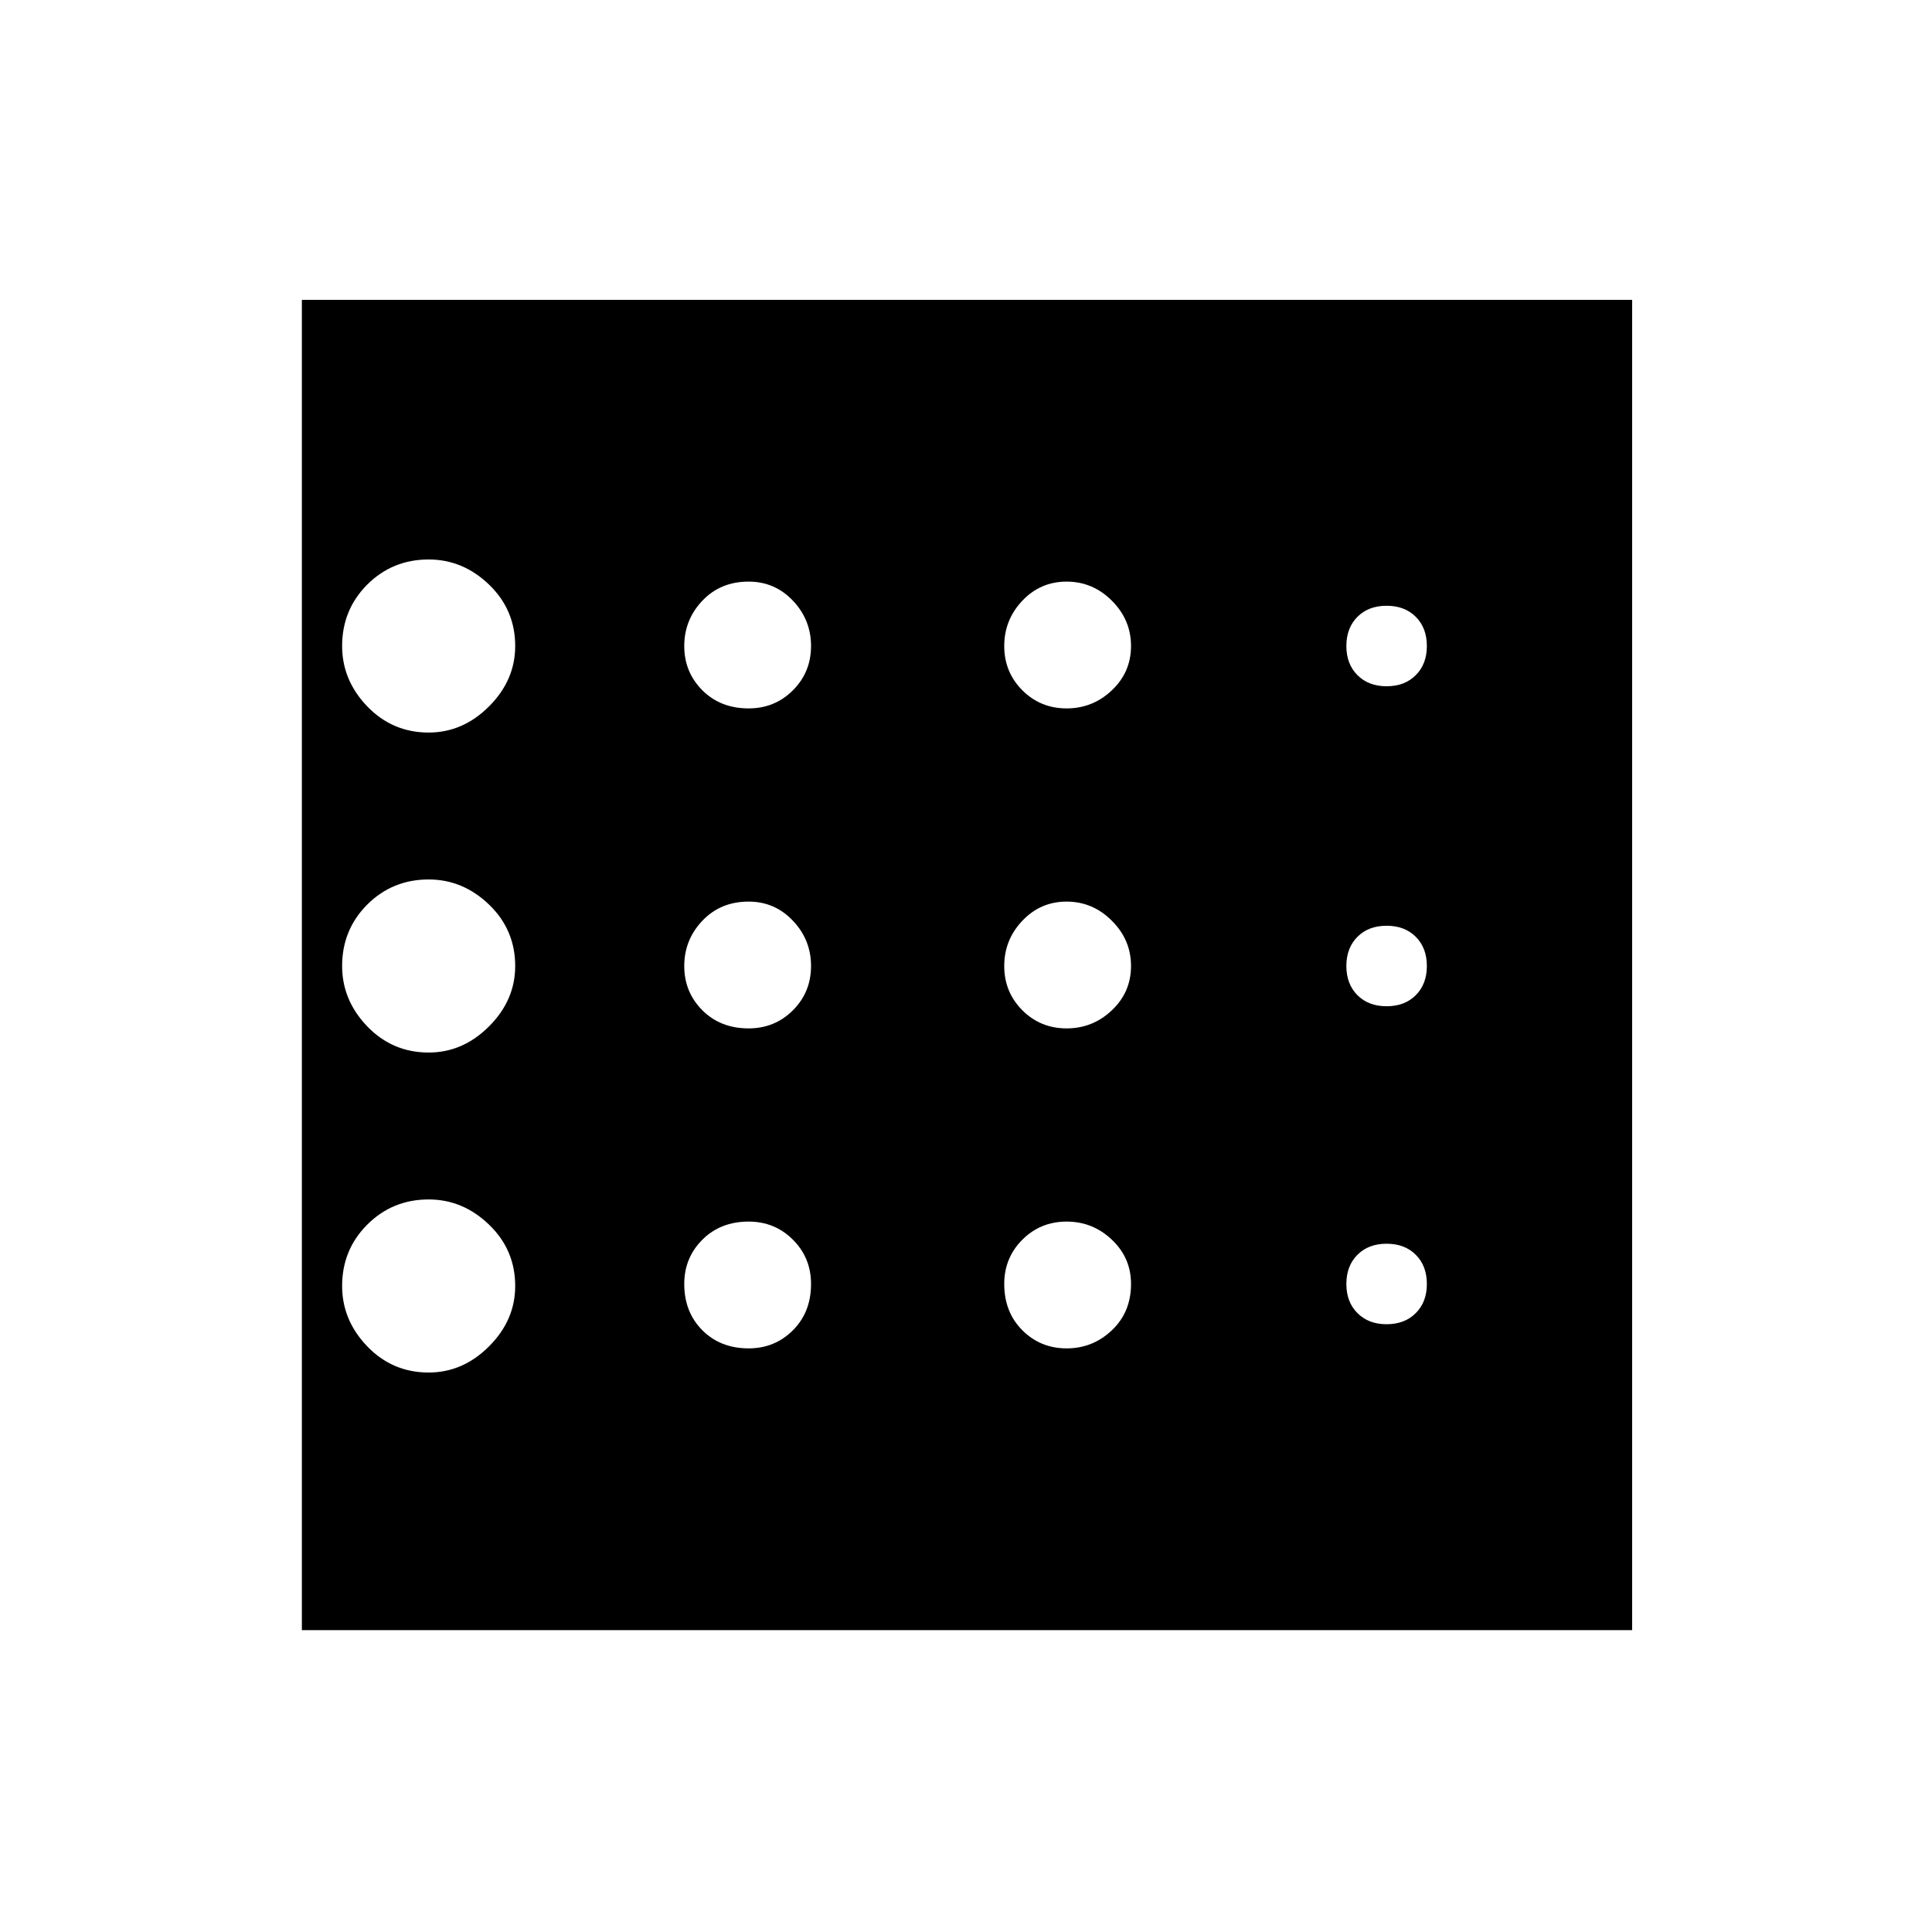 <svg xmlns="http://www.w3.org/2000/svg" height="24" width="24"><path d="M5.325 17.05Q5.75 17.05 6.075 16.725Q6.4 16.4 6.4 15.975Q6.4 15.525 6.075 15.213Q5.75 14.9 5.325 14.9Q4.875 14.9 4.562 15.213Q4.25 15.525 4.25 15.975Q4.25 16.4 4.562 16.725Q4.875 17.05 5.325 17.05ZM9.3 12.775Q9.625 12.775 9.85 12.55Q10.075 12.325 10.075 12Q10.075 11.675 9.85 11.438Q9.625 11.2 9.3 11.2Q8.95 11.2 8.725 11.438Q8.5 11.675 8.5 12Q8.5 12.325 8.725 12.55Q8.95 12.775 9.3 12.775ZM9.3 8.8Q9.625 8.8 9.85 8.575Q10.075 8.35 10.075 8.025Q10.075 7.7 9.85 7.462Q9.625 7.225 9.3 7.225Q8.95 7.225 8.725 7.462Q8.5 7.7 8.5 8.025Q8.5 8.35 8.725 8.575Q8.95 8.8 9.3 8.8ZM3.75 20.25V3.725H20.275V20.25ZM5.325 9.1Q5.75 9.1 6.075 8.775Q6.4 8.45 6.4 8.025Q6.4 7.575 6.075 7.262Q5.75 6.95 5.325 6.95Q4.875 6.95 4.562 7.262Q4.25 7.575 4.25 8.025Q4.25 8.45 4.562 8.775Q4.875 9.1 5.325 9.1ZM5.325 13.075Q5.75 13.075 6.075 12.75Q6.4 12.425 6.4 12Q6.4 11.55 6.075 11.237Q5.75 10.925 5.325 10.925Q4.875 10.925 4.562 11.237Q4.25 11.55 4.25 12Q4.25 12.425 4.562 12.75Q4.875 13.075 5.325 13.075ZM9.3 16.75Q9.625 16.75 9.85 16.525Q10.075 16.3 10.075 15.95Q10.075 15.625 9.85 15.4Q9.625 15.175 9.3 15.175Q8.95 15.175 8.725 15.4Q8.5 15.625 8.5 15.95Q8.5 16.3 8.725 16.525Q8.95 16.75 9.3 16.75ZM17.225 16.45Q17.45 16.45 17.587 16.312Q17.725 16.175 17.725 15.95Q17.725 15.725 17.587 15.587Q17.45 15.45 17.225 15.45Q17 15.45 16.863 15.587Q16.725 15.725 16.725 15.95Q16.725 16.175 16.863 16.312Q17 16.45 17.225 16.45ZM17.225 8.525Q17.45 8.525 17.587 8.387Q17.725 8.25 17.725 8.025Q17.725 7.8 17.587 7.662Q17.45 7.525 17.225 7.525Q17 7.525 16.863 7.662Q16.725 7.8 16.725 8.025Q16.725 8.25 16.863 8.387Q17 8.525 17.225 8.525ZM17.225 12.5Q17.45 12.5 17.587 12.363Q17.725 12.225 17.725 12Q17.725 11.775 17.587 11.637Q17.45 11.5 17.225 11.5Q17 11.5 16.863 11.637Q16.725 11.775 16.725 12Q16.725 12.225 16.863 12.363Q17 12.5 17.225 12.5ZM13.25 8.8Q13.575 8.8 13.812 8.575Q14.05 8.35 14.05 8.025Q14.05 7.7 13.812 7.462Q13.575 7.225 13.25 7.225Q12.925 7.225 12.7 7.462Q12.475 7.7 12.475 8.025Q12.475 8.35 12.7 8.575Q12.925 8.8 13.25 8.8ZM13.25 12.775Q13.575 12.775 13.812 12.55Q14.05 12.325 14.05 12Q14.05 11.675 13.812 11.438Q13.575 11.2 13.25 11.2Q12.925 11.2 12.7 11.438Q12.475 11.675 12.475 12Q12.475 12.325 12.7 12.55Q12.925 12.775 13.25 12.775ZM13.25 16.75Q13.575 16.75 13.812 16.525Q14.05 16.3 14.05 15.95Q14.05 15.625 13.812 15.4Q13.575 15.175 13.25 15.175Q12.925 15.175 12.7 15.4Q12.475 15.625 12.475 15.95Q12.475 16.3 12.7 16.525Q12.925 16.75 13.25 16.75Z"/></svg>